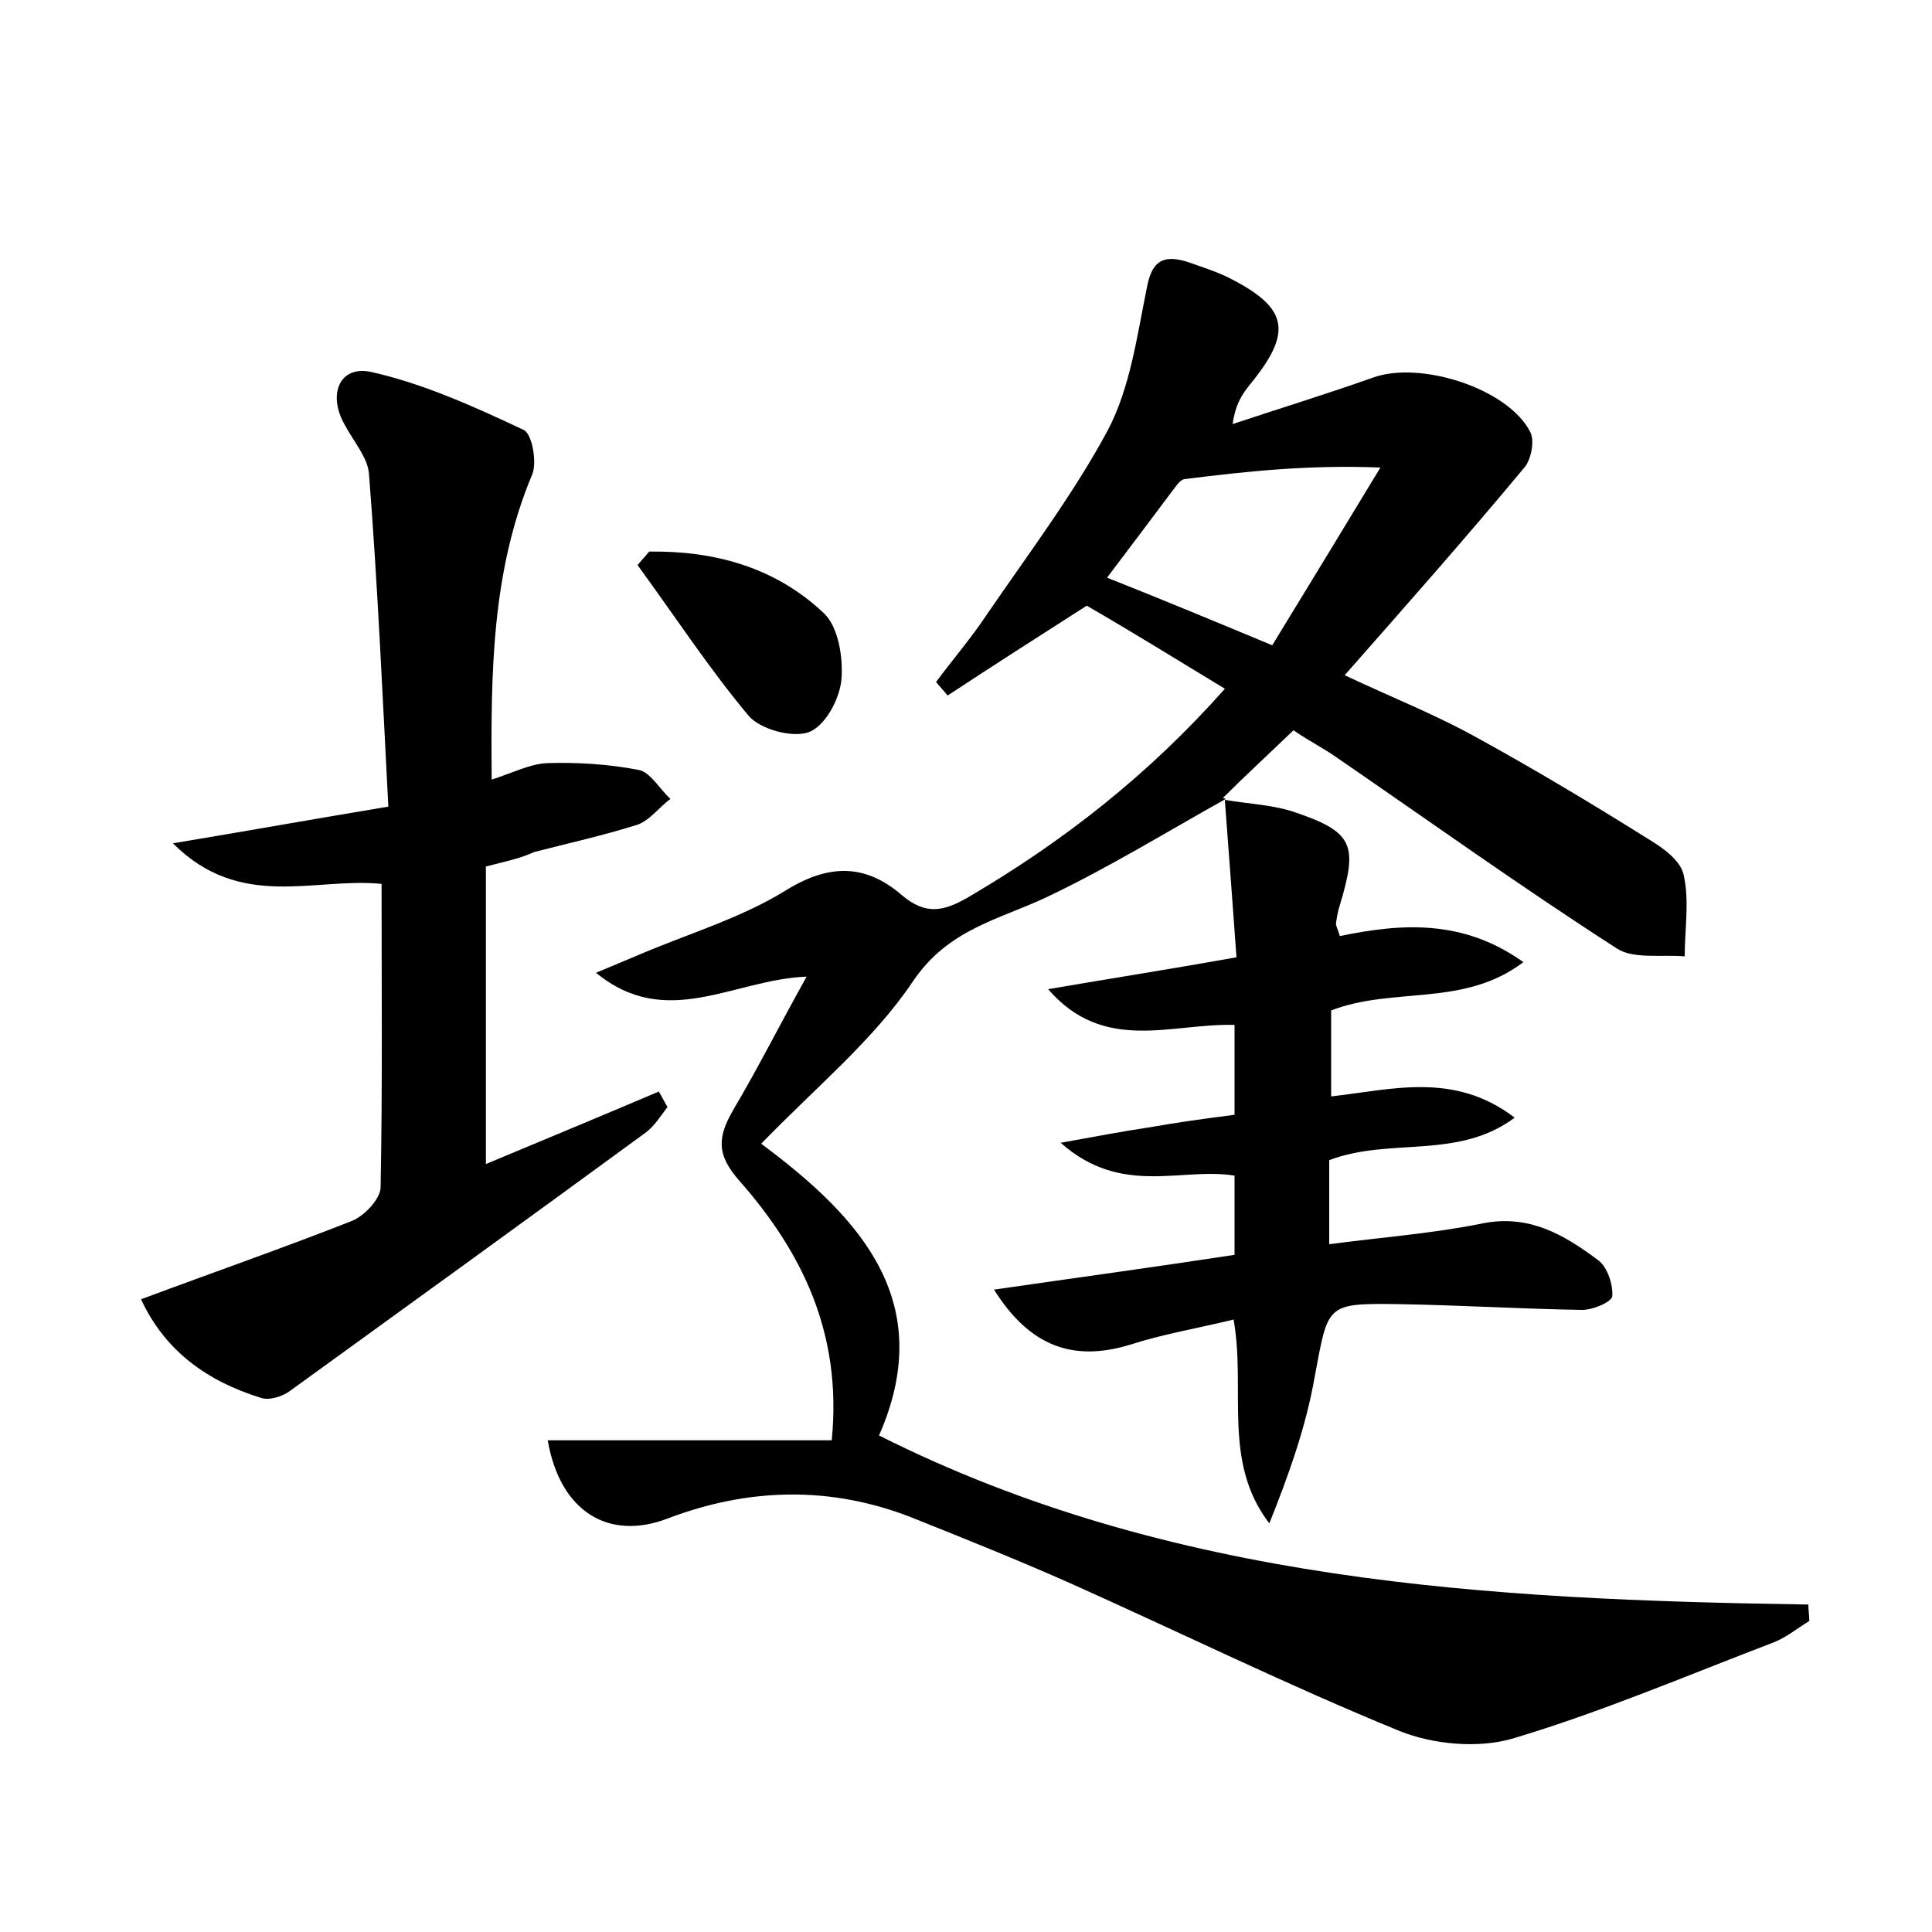 <?xml version="1.0" encoding="utf-8"?>
<!-- Generator: Adobe Illustrator 22.0.0, SVG Export Plug-In . SVG Version: 6.00 Build 0)  -->
<svg version="1.1" id="图层_1" xmlns="http://www.w3.org/2000/svg" xmlns:xlink="http://www.w3.org/1999/xlink" x="0px" y="0px"
	 viewBox="0 0 200 200" style="enable-background:new 0 0 200 200;" xml:space="preserve">
<style type="text/css">
	.st0{fill:#FFFFFF;}
</style>
<g>
	
	<path d="M126.9,82.7c-6.1,3.4-12.1,7.1-18.4,10.1c-5,2.4-10.3,3.3-14,8.8c-4.1,6.1-10.1,11-15.7,16.8c10.5,7.8,18.2,16.5,12.2,30.2
		c30.2,15.2,63.1,17,96.2,17.5c0,0.6,0.1,1.1,0.1,1.7c-1.3,0.8-2.5,1.8-3.9,2.3c-8.9,3.4-17.8,7.2-26.9,9.9c-3.5,1-8.1,0.6-11.6-0.8
		c-11.5-4.7-22.7-10.2-34.1-15.3c-5.4-2.4-10.9-4.6-16.4-6.8c-8.4-3.3-16.9-3.1-25.3,0.1c-6,2.3-11.1-0.6-12.4-8.1
		c9.8,0,19.4,0,29.4,0c1.1-11.1-3.1-19.5-9.5-26.8c-2.5-2.8-2.3-4.6-0.7-7.4c2.5-4.2,4.7-8.6,7.6-13.8c-7.6,0.3-14.5,5.6-21.8-0.4
		c1.9-0.8,3.1-1.3,4.3-1.8c5.1-2.2,10.6-3.8,15.3-6.7c4.5-2.8,8.3-2.8,12.1,0.5c2.4,2,4.2,1.7,6.8,0.2c9.9-5.8,18.7-12.7,26.6-21.6
		c-5.1-3.1-9.8-6-14.3-8.6c-5,3.2-9.7,6.2-14.4,9.3c-0.4-0.5-0.8-0.9-1.2-1.4c1.7-2.3,3.6-4.5,5.2-6.9c4.3-6.3,9-12.5,12.6-19.2
		c2.3-4.4,3-9.7,4-14.6c0.5-2.8,1.6-3.6,4.2-2.8c1.4,0.5,2.7,0.9,4,1.5c6.5,3.2,7,5.7,2.5,11.2c-0.8,1-1.5,2-1.8,4.1
		c4.8-1.6,9.7-3.1,14.5-4.8c4.9-1.8,14,1.1,16.3,5.6c0.5,0.9,0.1,2.9-0.6,3.7c-5.9,7.1-12,14-18.6,21.5c4.9,2.3,9.2,4,13.4,6.3
		c6.2,3.4,12.2,7,18.1,10.7c1.5,0.9,3.3,2.2,3.6,3.7c0.6,2.7,0.1,5.6,0.1,8.4c-2.4-0.2-5.3,0.3-7-0.8c-9.8-6.3-19.3-13.1-28.9-19.7
		c-1.4-1-3-1.8-4.6-2.9c-2.6,2.5-5,4.7-7.3,7L126.9,82.7z M131.7,66.8c3.8-6.2,7.5-12.3,11.2-18.4c-7.5-0.3-13.9,0.4-20.3,1.2
		c-0.5,0.1-0.9,0.8-1.3,1.3c-2.1,2.8-4.2,5.6-6.7,8.9C120.4,62.1,125.7,64.3,131.7,66.8z"/>
	<path d="M50.3,89.7c0,10.2,0,20.3,0,30.8c6-2.5,12-5,17.9-7.5c0.3,0.5,0.6,1.1,0.9,1.6c-0.7,0.9-1.3,1.9-2.2,2.6
		c-12.3,9-24.6,17.9-36.9,26.8c-0.8,0.6-2.2,1-3,0.7c-5.5-1.7-9.9-4.8-12.4-10.2c7.5-2.8,14.7-5.3,21.8-8.1c1.3-0.5,3-2.3,3-3.5
		c0.2-10.4,0.1-20.7,0.1-31.4c-7-0.7-14.6,2.8-21.6-4.2c7.8-1.3,14.5-2.5,22.3-3.8c-0.6-11.5-1.1-22.9-2-34.4
		c-0.1-1.7-1.6-3.4-2.5-5.1c-1.8-3.1-0.6-6.2,2.7-5.5c5.4,1.2,10.7,3.6,15.8,6c0.9,0.4,1.4,3.4,0.9,4.6c-4.2,10-4.3,20.5-4.2,31.6
		c2.2-0.7,3.9-1.6,5.7-1.7c3.2-0.1,6.4,0.1,9.5,0.7c1.2,0.2,2.2,2,3.3,3c-1.2,0.9-2.2,2.3-3.5,2.7c-3.5,1.1-7.1,1.9-10.6,2.8
		C53.8,88.9,52.2,89.2,50.3,89.7z"/>
	<path d="M126.8,82.8c2.3,0.4,4.8,0.5,7,1.2c6.3,2.1,6.8,3.4,4.9,9.7c-0.2,0.6-0.3,1.2-0.4,1.9c0,0.3,0.2,0.6,0.4,1.3
		c6.3-1.3,12.7-1.8,19,2.7c-6.2,4.7-13.4,2.5-19.9,5c0,2.7,0,5.7,0,8.9c6.3-0.7,12.7-2.6,19,2.2c-5.9,4.4-12.9,2-19.2,4.4
		c0,2.6,0,5.4,0,8.7c5.3-0.7,10.6-1.1,15.6-2.1c5-1.1,8.7,1.1,12.3,3.8c0.9,0.7,1.5,2.5,1.4,3.7c-0.1,0.6-2,1.4-3.1,1.4
		c-6.4-0.1-12.8-0.5-19.2-0.6c-7.4-0.1-7.1,0.1-8.5,7.5c-0.9,5.2-2.7,10.2-4.7,15.2c-4.9-6.4-2.4-13.8-3.7-21.1
		c-3.7,0.9-7.3,1.5-10.7,2.6c-5.9,1.8-10.4,0.2-14.1-5.7c8.3-1.2,16.4-2.3,24.9-3.6c0-2.7,0-5.3,0-8.2c-5.5-0.9-11.7,2.2-18-3.4
		c3.9-0.7,6.5-1.2,9.2-1.6c2.8-0.5,5.7-0.9,8.8-1.3c0-3,0-6,0-9.3c-6.5-0.2-13.5,3-19.3-3.7c6.4-1.1,12.8-2.1,19.5-3.3
		c-0.4-5.6-0.8-10.9-1.2-16.2C126.9,82.7,126.8,82.8,126.8,82.8z"/>
	<path d="M67.2,57.1c6.7-0.1,13,1.6,18,6.3c1.6,1.4,2.1,4.7,1.9,7c-0.2,2-1.7,4.8-3.4,5.4c-1.7,0.6-5-0.3-6.2-1.7
		c-4.1-4.9-7.7-10.4-11.5-15.6C66.4,58,66.8,57.6,67.2,57.1z"/>
	
</g>
</svg>
